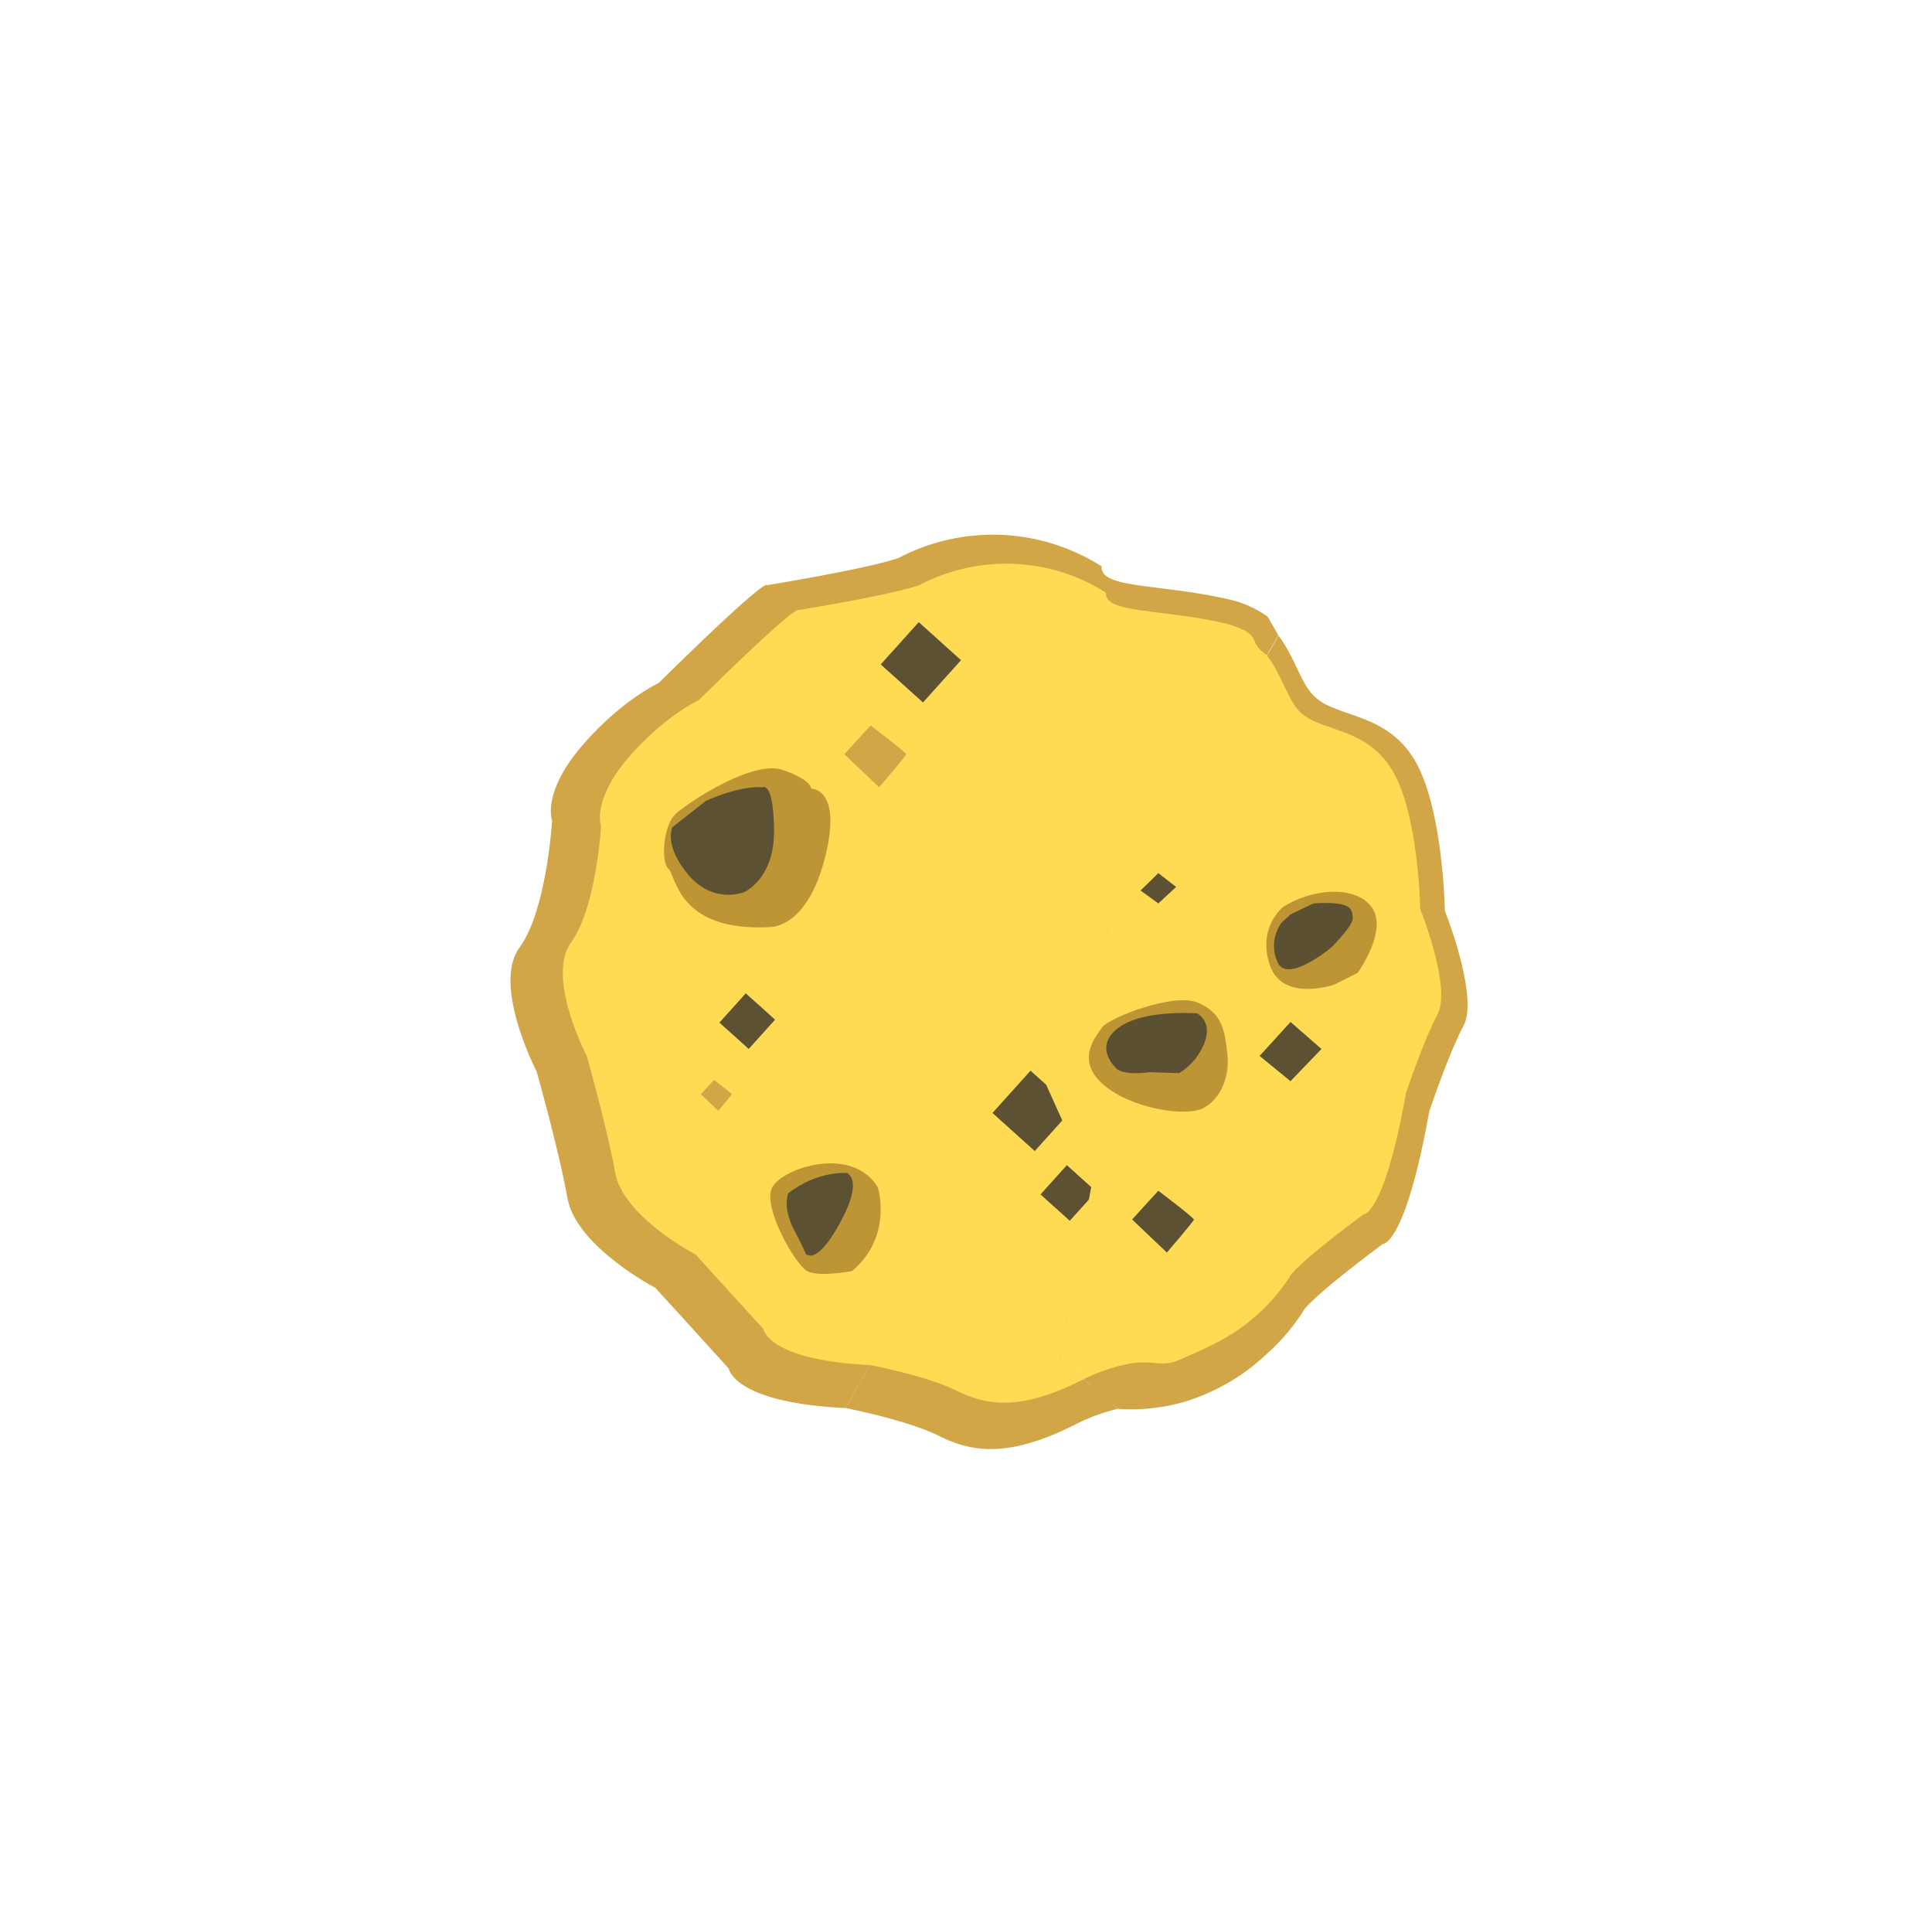<svg xmlns="http://www.w3.org/2000/svg" viewBox="0 0 482.14 478.29"><defs><style>.cls-1{fill:#d2a546;}.cls-2{fill:#ffdb54;}.cls-3{fill:#bd9535;}.cls-4{fill:#5c5233;}.cls-5{fill:#5b5132;}</style></defs><title>cookie</title><g id="firsthalf"><g id="firsthalf-2" data-name="firsthalf"><path class="cls-1" d="M278.93,351.5A47.35,47.35,0,0,0,268,355.58c-17.15,8.58-26.15,6.43-33.86,2.58S211,351.3,211,351.3l6.13-10.78,34-59.73,7.19-12.63,1.16-2.05,2.35,5.21,3.56,7.9,8.15,18.06-9.18,41.54,6.05,5.26Z"/><polygon class="cls-1" points="277.88 233.85 277.62 234.21 277.86 233.79 277.88 233.85"/><path class="cls-1" d="M316.42,153.91l-2.93,2.94-1.36,1.36L266.6,203.89l11.26,29.9-.24.42-19.92,28,1.78,3.95-1.16,2.05-7.19,12.63-34,59.73L211,351.3c-13.53-.63-20.8-3-24.68-5.21-4.13-2.38-4.47-4.65-4.47-4.65L170,328.38l-6.48-7.08a73.41,73.41,0,0,1-11.89-8.08c-4.61-3.9-9-8.89-10-14.21-2.14-12-7.72-31.71-7.72-31.71s-11.14-21.43-4.28-30.86,8.14-31.71,8.14-31.71-2.57-6.86,7.29-18.43,19.28-15.86,19.28-15.86c27.43-27,27-24.43,27-24.43,28.29-4.71,33-6.85,33-6.85a50.59,50.59,0,0,1,50.57,2.14c-.42,5.57,14.15,4.28,31.29,8.14A26.44,26.44,0,0,1,316.42,153.91Z"/><path class="cls-2" d="M277.86,233.79l0,.06-.26.36-19.92,28,1.78,3.95,2.35,5.21,3.56,7.9,8.15,18.06-9.18,41.54,6.05,5.26-.78.38c-15.75,7.86-24,5.89-31.1,2.36s-21.25-6.29-21.25-6.29h-.11c-25.47-1.19-26.65-9-26.65-9L173.59,313s-18.1-9.43-20.07-20.44-7.09-29.09-7.09-29.09-10.23-19.65-3.93-28.3S150,206.09,150,206.09s-2.37-6.28,6.69-16.9c1.34-1.57,2.67-3,4-4.27,7.23-7.19,13.36-10.09,13.73-10.26h0l1-1,1.85-1.81c22.33-21.82,22-19.64,22-19.64,26-4.32,30.3-6.29,30.3-6.29a46.63,46.63,0,0,1,23.66-5.23,46.06,46.06,0,0,1,22.79,7.2c-.23,3,4.23,3.82,11.12,4.71,4,.52,8.89,1.05,14.12,2,1.15.22,2.31.46,3.49.72a25.85,25.85,0,0,1,7.47,2.82L266.6,203.89Z"/><path class="cls-3" d="M219.07,296.23s3.86,12.21-6.43,20.89c0,0-8.36,1.61-11.25,0s-11.25-16.07-8.68-20.89S212.64,285.62,219.07,296.23Z"/><path class="cls-3" d="M192.28,231.3c1.77-.1,9.71-1.28,13.77-18s-3.64-16.55-3.64-16.55.32-2.09-7.08-4.66-23.46,8-26.67,10.93-3.78,12.12-1.85,13.73S169,232.59,192.28,231.3Z"/><path class="cls-1" d="M178.17,269.44,174.9,273l4.34,4.13s3.37-3.92,3.37-4.13S178.17,269.44,178.17,269.44Z"/><path class="cls-1" d="M217.27,181l-6.56,7.17,8.68,8.26s6.75-7.84,6.75-8.26S217.27,181,217.27,181Z"/><polygon class="cls-4" points="265.39 279.22 258.23 287.18 251.13 280.79 247.68 277.68 257.17 267.13 258.32 268.16 261.83 271.32 265.39 279.22"/><rect class="cls-4" x="222.7" y="158.15" width="14.19" height="14.19" transform="translate(169.51 -111.3) rotate(41.98)"/><rect class="cls-4" x="181.55" y="249.85" width="9.83" height="9.83" transform="translate(218.27 -59.34) rotate(41.98)"/><rect class="cls-4" x="261.68" y="292.73" width="9.83" height="9.83" transform="translate(267.51 -101.94) rotate(41.98)"/><path class="cls-4" d="M190.3,196.43c-5.79-.49-14.14,3.37-14.14,3.37l-8.36,6.59s-2.25,4.5,4,11.89,13.82,4.34,13.82,4.34,7.71-3.21,7.55-15.59S190.3,196.43,190.3,196.43Z"/><path class="cls-4" d="M201.55,313.11s2.73,2.08,8.36-8.52,1.44-11.73,1.6-11.9c0,0-7.07-.86-14.78,5,0,0-1.61,3.56,1.61,9.51S200.75,312.94,201.55,313.11Z"/></g></g><g id="halfcookie"><g id="halfcookie-2" data-name="halfcookie"><path class="cls-1" d="M365.23,255.93c-3.86,7.28-8.57,21.43-8.57,21.43-6,33.43-11.57,33-11.57,33C325,325.36,325,327.5,325,327.5a52.49,52.49,0,0,1-9.31,10.69,51.32,51.32,0,0,1-20.27,11.6,48.1,48.1,0,0,1-16.44,1.71l-2.88-2.38-5.64-5-1.13-1.56-4.92-3.7q4-21.54,8.05-43.1l-7.84-17.38-.31-.68-1.76-3.91-4-8.88,57.64-101.35,2.29-4,.57-1a26.28,26.28,0,0,1,1.53,2.25c2.7,4.36,4.08,8.95,6.56,12a12.09,12.09,0,0,0,4.45,3.29c6.06,2.86,14.86,3.6,20.83,12.56.21.32.42.65.62,1,7.12,12,7.53,37.58,7.53,37.58S369.09,248.64,365.23,255.93Z"/><path class="cls-1" d="M319,158.49l-.57,1-2.29,4L258.5,264.87l-.15-.32-1.79-3.95,19.93-28,.24-.42-11.26-29.9C287.61,189.58,302,174.22,311,157.77l.11-.19,5.27-3.67Z"/><path class="cls-2" d="M358.74,253.07c-3.54,6.69-7.87,19.66-7.87,19.66C345.36,303.39,340.24,303,340.24,303c-18.49,13.76-18.49,15.73-18.49,15.73-8.74,13.08-19.29,16.9-27.16,20.44-5,2.27-6.86-.26-13.75,1.27a46.71,46.71,0,0,0-10.43,3.65l-1.55-1.34-4.5-3.92,8.05-43.1-7.84-17.38-.31-.68-1.76-3.91-4-8.88L254.55,259l21.94-26.37.24-.42-12.21-29,45.75-46a5.19,5.19,0,0,1,2,1.39,7.56,7.56,0,0,1,1.11,2c.85,1.67,2.31,2.36,2.76,2.93,3.58,4.59,4.86,9.92,7.57,13.3,4.73,5.89,16.14,3.93,23.23,14.54s7.47,35.38,7.47,35.38S362.29,246.39,358.74,253.07Z"/><path class="cls-3" d="M320.12,226.36s-6.42,5.14-3.21,14.47S333,245.65,333,245.65l5.79-2.9s7.71-10.6,3.53-16.39S326.87,221.86,320.12,226.36Z"/><path class="cls-3" d="M298.91,250.15c6.36,2.68,6.75,7.39,7.39,12.85s-1.6,11.25-6.1,13.5-18.33,0-25.08-6.1-1.6-11.9,0-14.15S292.8,247.58,298.91,250.15Z"/><path class="cls-4" d="M289.07,297.08l-6.55,7.17,8.68,8.25s6.75-7.83,6.75-8.25S289.07,297.08,289.07,297.08Z"/><polygon class="cls-4" points="314.34 263.45 322.05 269.75 329.78 261.72 322.06 254.97 314.34 263.45"/><polygon class="cls-4" points="284.63 222.18 289.07 225.4 293.51 221.29 289.07 217.84 284.63 222.18"/><path class="cls-5" d="M278.18,266.1c1.45,2.52,8.68,1.4,8.68,1.4l7.39.25a15.39,15.39,0,0,0,6.38-7.7c1.93-5.29-1.85-7.2-1.85-7.2s-13.36-1.11-19.64,3.56S278.18,266.1,278.18,266.1Z"/><path class="cls-5" d="M322.06,228.13l-2.26,2.09a9.9,9.9,0,0,0-1,9.8c2.41,5.63,13.5-3.69,13.5-3.69s5.62-5.63,5.3-7.4.43-4.18-9.83-3.53Z"/></g></g></svg>
